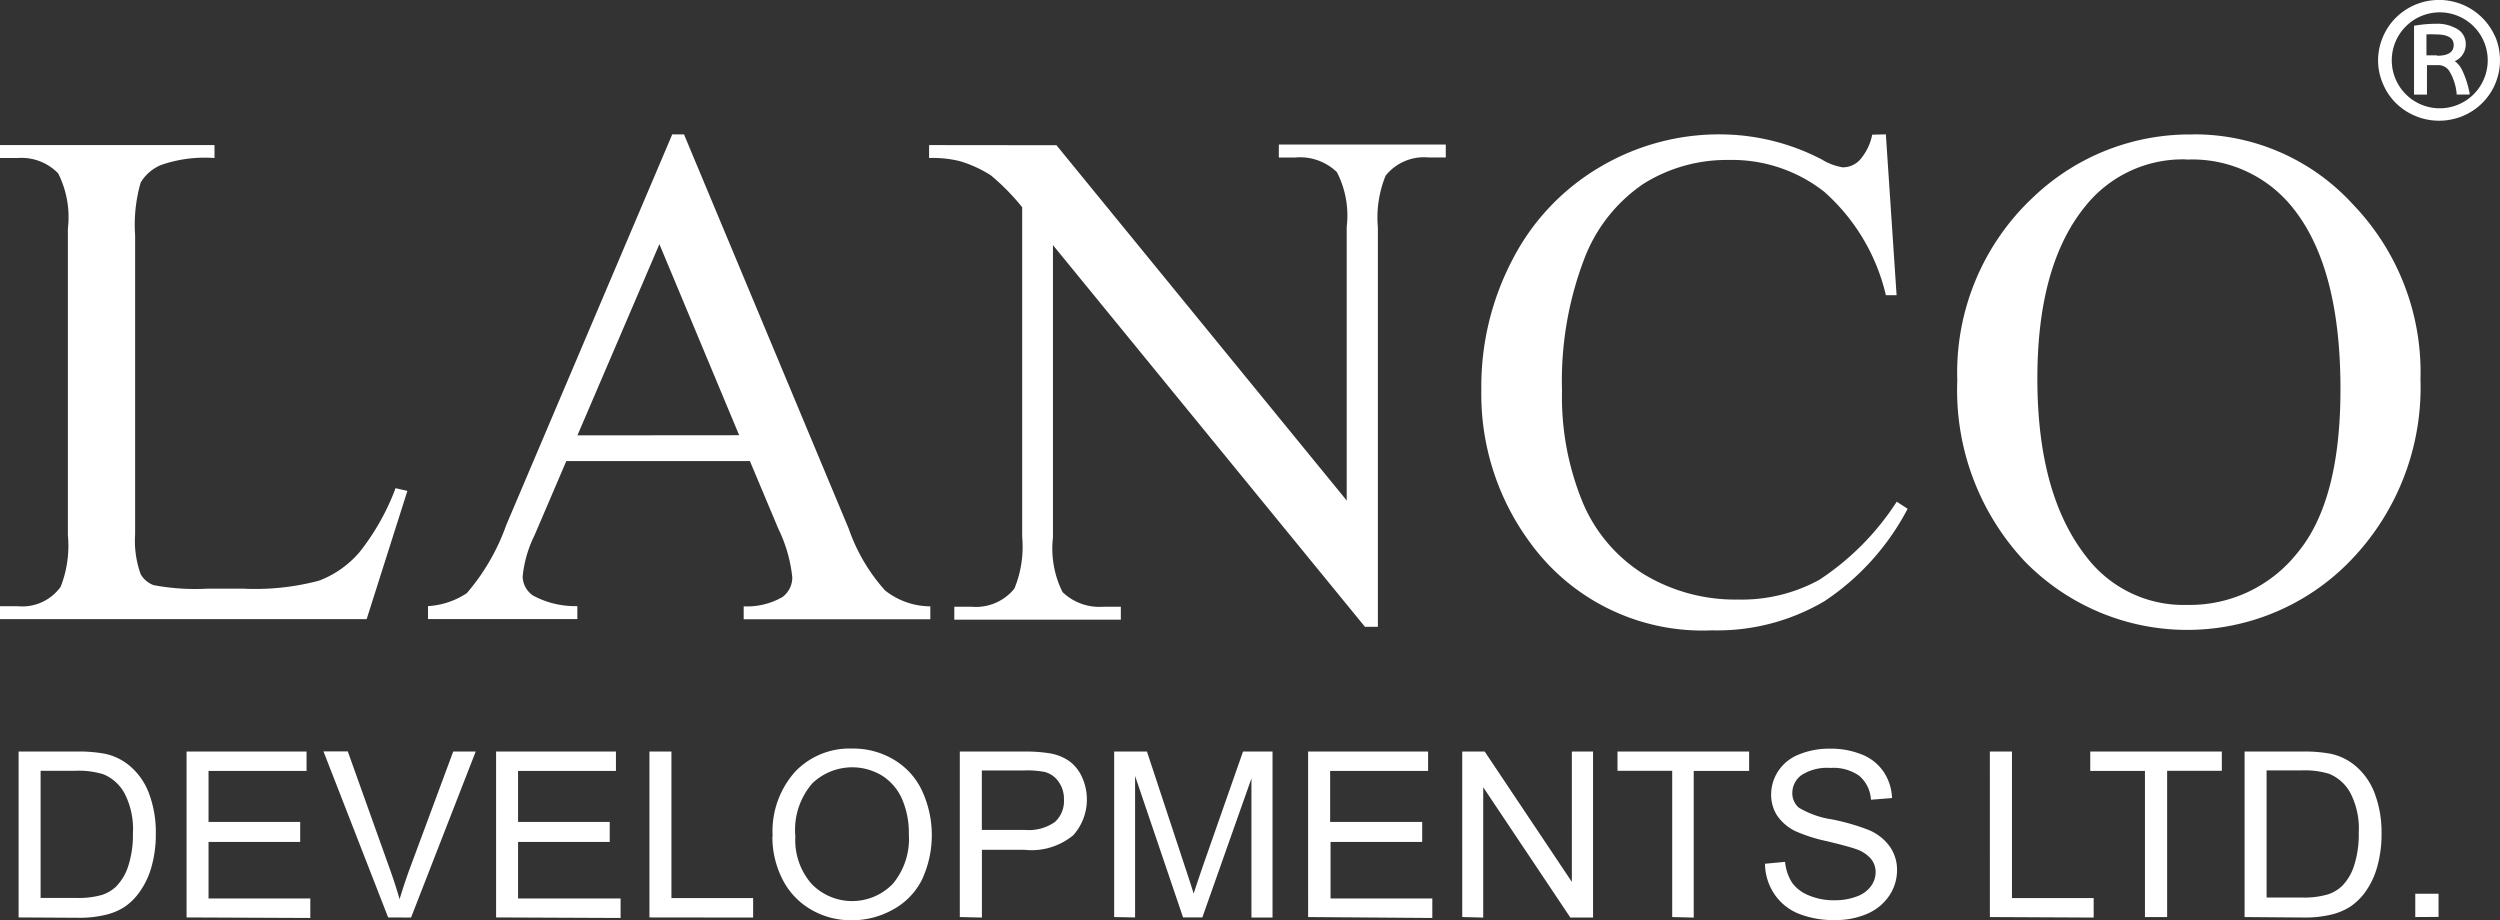 <svg id="Group_22899" data-name="Group 22899" xmlns="http://www.w3.org/2000/svg" width="110.161" height="40.552" viewBox="0 0 110.161 40.552">
  <rect x="0" y="0" width="110.161" height="40.552" fill="#333333" stroke="none"/>
  <path id="Path_9548" data-name="Path 9548" d="M17.451,143.862l.5.114-1.795,5.652H0v-.57H.781a2.085,2.085,0,0,0,1.891-.855,4.949,4.949,0,0,0,.319-2.279v-13.5a4.3,4.3,0,0,0-.427-2.438,2.245,2.245,0,0,0-1.783-.678H0v-.57H9.452v.57a5.879,5.879,0,0,0-2.336.3,1.88,1.88,0,0,0-.917.781,6.706,6.706,0,0,0-.245,2.324V145.89a4.347,4.347,0,0,0,.245,1.755,1.083,1.083,0,0,0,.57.484,9.958,9.958,0,0,0,2.4.154h1.521a10.921,10.921,0,0,0,3.373-.353,4.4,4.4,0,0,0,1.778-1.253,10.368,10.368,0,0,0,1.6-2.849Zm15.593-1.2h-8.09l-1.4,3.27a5.253,5.253,0,0,0-.524,1.817,1.043,1.043,0,0,0,.456.837,3.9,3.9,0,0,0,1.954.467v.57h-6.58v-.57a3.458,3.458,0,0,0,1.709-.57,9.412,9.412,0,0,0,1.738-3l7.315-17.217h.518L37.4,145.645a7.976,7.976,0,0,0,1.6,2.718,3.23,3.23,0,0,0,1.994.7v.57H32.77v-.57a3.133,3.133,0,0,0,1.709-.41,1.077,1.077,0,0,0,.433-.866,6.364,6.364,0,0,0-.615-2.142Zm-.473-1.139-3.515-8.42-3.612,8.426Zm8.369-12.785v.57a4.933,4.933,0,0,1,1.35.137,5.35,5.35,0,0,1,1.379.632,9.975,9.975,0,0,1,1.373,1.4V146a4.863,4.863,0,0,1-.342,2.279,2.182,2.182,0,0,1-1.914.8h-.735v.57h7.338v-.57h-.746a2.347,2.347,0,0,1-1.823-.644,4.3,4.3,0,0,1-.422-2.41V133.146l13.747,16.818h.57v-17.6a4.88,4.88,0,0,1,.342-2.279,2.165,2.165,0,0,1,1.909-.8h.741v-.57H56.351v.57h.735a2.336,2.336,0,0,1,1.823.644,4.175,4.175,0,0,1,.433,2.41V144.4l-12.79-15.656Zm42.159-.473.473,7.087H83.1a8.747,8.747,0,0,0-2.718-4.558,6.574,6.574,0,0,0-4.227-1.4,6.9,6.9,0,0,0-3.743,1.054,6.985,6.985,0,0,0-2.626,3.367,15.046,15.046,0,0,0-.957,5.743,12.209,12.209,0,0,0,.906,4.911,6.837,6.837,0,0,0,2.718,3.19,7.783,7.783,0,0,0,4.142,1.105,7.11,7.11,0,0,0,3.566-.866,11.686,11.686,0,0,0,3.418-3.447l.479.313a11,11,0,0,1-3.658,4.068,9.281,9.281,0,0,1-4.957,1.288,9.376,9.376,0,0,1-8.01-3.851,11.013,11.013,0,0,1-2.159-6.763,12.027,12.027,0,0,1,1.384-5.743,10.067,10.067,0,0,1,3.84-4.056,10.3,10.3,0,0,1,5.344-1.441,9.754,9.754,0,0,1,4.444,1.111,2.484,2.484,0,0,0,.917.342,1.031,1.031,0,0,0,.724-.3,2.347,2.347,0,0,0,.57-1.139Zm13.554,0a9.458,9.458,0,0,1,7.03,3.088,10.665,10.665,0,0,1,2.974,7.708,10.973,10.973,0,0,1-3,7.9,10,10,0,0,1-14.482.074,11.02,11.02,0,0,1-2.928-7.93A10.574,10.574,0,0,1,89.629,131a9.976,9.976,0,0,1,7.025-2.729Zm-.3,1.105a5.492,5.492,0,0,0-4.478,2.079q-2.1,2.587-2.1,7.577,0,5.128,2.176,7.874A5.378,5.378,0,0,0,96.374,149a6.045,6.045,0,0,0,4.848-2.279q1.914-2.279,1.909-7.241,0-5.367-2.1-7.976a5.652,5.652,0,0,0-4.7-2.125Z" transform="translate(0 -122.345)" fill="#fff" fill-rule="evenodd"/>
  <path id="Path_9549" data-name="Path 9549" d="M1.44,183.209V175.9H3.958a6.266,6.266,0,0,1,1.3.1,2.518,2.518,0,0,1,1.071.524,2.923,2.923,0,0,1,.866,1.248,4.865,4.865,0,0,1,.291,1.743,5.264,5.264,0,0,1-.194,1.476,3.5,3.5,0,0,1-.5,1.065,2.638,2.638,0,0,1-.667.678,2.644,2.644,0,0,1-.872.365,4.893,4.893,0,0,1-1.179.125Zm.969-.86H3.97a3.74,3.74,0,0,0,1.139-.131,1.6,1.6,0,0,0,.638-.382,2.279,2.279,0,0,0,.536-.929,4.455,4.455,0,0,0,.194-1.413,3.418,3.418,0,0,0-.376-1.766,1.886,1.886,0,0,0-.923-.826,3.664,3.664,0,0,0-1.253-.154H2.409Zm6.432.86V175.9h5.287v.855H9.809V179h4.039v.883H9.809v2.49h4.484v.86Zm8.882,0-2.849-7.315h1.071l1.9,5.315c.148.427.279.826.382,1.2q.171-.57.393-1.2l1.971-5.31h.991l-2.849,7.315Zm4.757,0V175.9h5.281v.855H23.448V179h4.039v.883H23.448v2.49h4.518v.86Zm6.757,0V175.9h.969v6.455h3.6v.86Zm5.429-3.561a3.948,3.948,0,0,1,.98-2.849,3.31,3.31,0,0,1,2.524-1.031,3.481,3.481,0,0,1,1.829.484,3.133,3.133,0,0,1,1.242,1.356,4.66,4.66,0,0,1,0,3.948,3.071,3.071,0,0,1-1.31,1.327,3.681,3.681,0,0,1-1.778.45,3.475,3.475,0,0,1-1.846-.5,3.213,3.213,0,0,1-1.236-1.362,4.108,4.108,0,0,1-.416-1.823Zm1,0a2.934,2.934,0,0,0,.712,2.079,2.49,2.49,0,0,0,3.584,0,3.088,3.088,0,0,0,.706-2.176,3.777,3.777,0,0,0-.3-1.561,2.336,2.336,0,0,0-.883-1.031,2.541,2.541,0,0,0-3.071.342,3.132,3.132,0,0,0-.746,2.353Zm7.247,3.544V175.9h2.763a6.841,6.841,0,0,1,1.139.068,2.148,2.148,0,0,1,.906.342,1.749,1.749,0,0,1,.57.7,2.37,2.37,0,0,1-.376,2.575,2.881,2.881,0,0,1-2.148.644h-1.88v2.985Zm.974-3.84h1.891A2,2,0,0,0,47.109,179a1.248,1.248,0,0,0,.393-.986,1.282,1.282,0,0,0-.234-.781,1.06,1.06,0,0,0-.61-.433,3.986,3.986,0,0,0-.906-.068H43.884v2.621Zm5.828,3.84V175.9H51.16l1.709,5.179c.16.484.279.843.348,1.082.085-.268.216-.655.393-1.174l1.783-5.088h1.3v7.315h-.929v-6.13L53.6,183.209h-.849l-2.114-6.233v6.233Zm8.546,0V175.9h5.287v.855H59.232V179h4.056v.883H59.25v2.49h4.484v.86Zm6.791,0V175.9h.991l3.84,5.743V175.9h.934v7.315h-1l-3.84-5.743v5.743Zm9.252,0v-6.444h-2.41V175.9h5.8v.855H75.253v6.461Zm4.068-2.347.906-.085a2.1,2.1,0,0,0,.3.906,1.652,1.652,0,0,0,.741.57,2.814,2.814,0,0,0,1.139.216,2.682,2.682,0,0,0,.974-.165,1.321,1.321,0,0,0,.632-.456,1.06,1.06,0,0,0,.205-.627.923.923,0,0,0-.2-.57,1.476,1.476,0,0,0-.655-.433c-.2-.074-.632-.194-1.3-.353a6.905,6.905,0,0,1-1.413-.456,2.063,2.063,0,0,1-.781-.684,1.709,1.709,0,0,1-.256-.912,1.88,1.88,0,0,1,.313-1.037,1.937,1.937,0,0,1,.923-.735,3.48,3.48,0,0,1,1.339-.251,3.646,3.646,0,0,1,1.436.262,2.062,2.062,0,0,1,.957.775,2.216,2.216,0,0,1,.359,1.139l-.929.074a1.5,1.5,0,0,0-.507-1.048,1.96,1.96,0,0,0-1.276-.353,2.074,2.074,0,0,0-1.282.319.974.974,0,0,0-.4.781.843.843,0,0,0,.285.649,3.988,3.988,0,0,0,1.464.518,9.628,9.628,0,0,1,1.618.467,2.154,2.154,0,0,1,.94.746,1.783,1.783,0,0,1,.308,1.037,2.005,2.005,0,0,1-.336,1.1,2.228,2.228,0,0,1-.957.8,3.419,3.419,0,0,1-1.413.285,4.153,4.153,0,0,1-1.658-.291,2.336,2.336,0,0,1-1.054-.872,2.433,2.433,0,0,1-.4-1.31Zm9.93,2.347V175.9h.974v6.455h3.6v.86Zm6.837,0h.974v-6.444h2.41V175.9H92.726v.855h2.41v6.461Zm4.387,0V175.9h2.507a6.266,6.266,0,0,1,1.3.1,2.518,2.518,0,0,1,1.071.524,2.923,2.923,0,0,1,.866,1.248,4.865,4.865,0,0,1,.291,1.743,5.264,5.264,0,0,1-.194,1.476,3.5,3.5,0,0,1-.5,1.065,2.639,2.639,0,0,1-.667.667,2.7,2.7,0,0,1-.872.365,4.893,4.893,0,0,1-1.179.125Zm.969-.86h1.538a3.742,3.742,0,0,0,1.139-.131,1.635,1.635,0,0,0,.655-.382,2.279,2.279,0,0,0,.536-.929,4.454,4.454,0,0,0,.194-1.413,3.418,3.418,0,0,0-.376-1.766,1.886,1.886,0,0,0-.917-.826,3.686,3.686,0,0,0-1.253-.154h-1.515v5.6Zm6.552.86v-1.026h1.025v1.02Z" transform="translate(-0.62 -142.783)" fill="#fff" fill-rule="evenodd"/>
  <path id="Path_9550" data-name="Path 9550" d="M186.613,122.645a2.114,2.114,0,1,1,2.148-2.114A2.114,2.114,0,0,1,186.613,122.645Zm2.478-3.151a2.7,2.7,0,0,0-4.375-.843,2.644,2.644,0,0,0-.57.843,2.6,2.6,0,0,0-.216,1.037,2.563,2.563,0,0,0,.216,1.037,2.6,2.6,0,0,0,.57.849,2.723,2.723,0,0,0,2.94.57,2.655,2.655,0,0,0,1.646-2.455,2.7,2.7,0,0,0-.205-1.037Z" transform="translate(-79.141 -117.873)" fill="#fff" fill-rule="evenodd"/>
  <path id="Path_9551" data-name="Path 9551" d="M187.73,121.1h-.473v-.923a3.879,3.879,0,0,1,.4,0c.541,0,.8.154.8.467s-.239.473-.729.473Zm1.111.678a1.037,1.037,0,0,0-.336-.422.8.8,0,0,0,.484-.752.752.752,0,0,0-.37-.661,1.709,1.709,0,0,0-.963-.234,5.408,5.408,0,0,0-.9.08h-.046v3.042h.57v-1.3h.5a.57.57,0,0,1,.507.3,2.336,2.336,0,0,1,.3.951v.046h.57v-.063A4.072,4.072,0,0,0,188.841,121.776Z" transform="translate(-80.337 -118.661)" fill="#fff" fill-rule="evenodd"/>
</svg>

